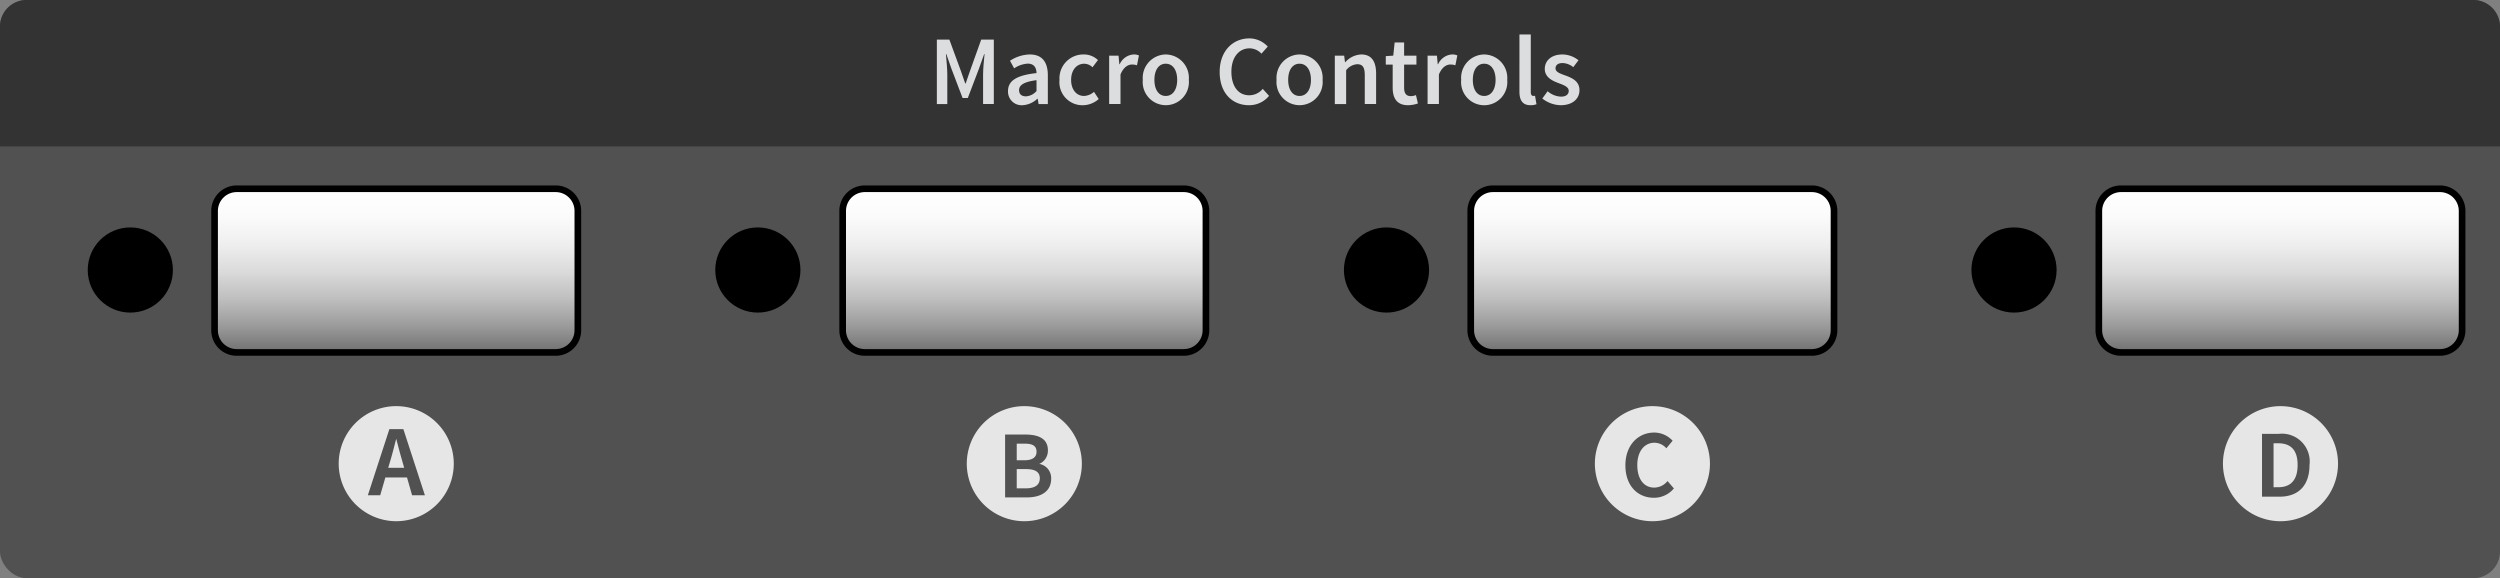 <svg xmlns="http://www.w3.org/2000/svg" xmlns:xlink="http://www.w3.org/1999/xlink" viewBox="0 0 266.287 61.583">
  <rect x="0" y="0" width="266.287" height="61.583" fill="#808080" stroke="none"/>
  <defs>
    <linearGradient id="a" x1="42.202" y1="37.54" x2="42.202" y2="20.106" gradientUnits="userSpaceOnUse">
      <stop offset="0" stop-color="#707070"/>
      <stop offset="0.163" stop-color="#9b9b9b"/>
      <stop offset="0.329" stop-color="#bfbfbf"/>
      <stop offset="0.497" stop-color="#dbdbdb"/>
      <stop offset="0.665" stop-color="#efefef"/>
      <stop offset="0.833" stop-color="#fbfbfb"/>
      <stop offset="1" stop-color="#fff"/>
    </linearGradient>
    <linearGradient id="b" x1="109.103" y1="37.54" x2="109.103" y2="20.106" xlink:href="#a"/>
    <linearGradient id="c" x1="176.003" y1="37.54" x2="176.003" y2="20.106" xlink:href="#a"/>
    <linearGradient id="d" x1="242.904" y1="37.54" x2="242.904" y2="20.106" xlink:href="#a"/>
  </defs>
  <title>mcs</title>
  <rect width="266.287" height="61.583" rx="2.835" ry="2.835" fill="#515151"/>
  <g>
    <g>
      <rect x="22.856" y="20.106" width="38.693" height="17.434" rx="2.354" ry="2.354" fill="url(#a)"/>
      <path d="M59.195,20.461a2.006,2.006,0,0,1,2,2V35.185a2.006,2.006,0,0,1-2,2H25.21a2.006,2.006,0,0,1-2-2V22.461a2.006,2.006,0,0,1,2-2H59.195m0-.709H25.21a2.712,2.712,0,0,0-2.709,2.709V35.185a2.712,2.712,0,0,0,2.709,2.709H59.195a2.712,2.712,0,0,0,2.709-2.709V22.461a2.712,2.712,0,0,0-2.709-2.709Z"/>
    </g>
    <g>
      <rect x="89.756" y="20.106" width="38.693" height="17.434" rx="2.354" ry="2.354" fill="url(#b)"/>
      <path d="M126.095,20.461a2.006,2.006,0,0,1,2,2V35.185a2.006,2.006,0,0,1-2,2H92.111a2.006,2.006,0,0,1-2-2V22.461a2.006,2.006,0,0,1,2-2H126.095m0-.709H92.111A2.712,2.712,0,0,0,89.402,22.461V35.185a2.712,2.712,0,0,0,2.709,2.709H126.095a2.712,2.712,0,0,0,2.709-2.709V22.461a2.712,2.712,0,0,0-2.709-2.709Z"/>
    </g>
    <g>
      <rect x="156.656" y="20.106" width="38.693" height="17.434" rx="2.354" ry="2.354" fill="url(#c)"/>
      <path d="M192.995,20.461a2.006,2.006,0,0,1,2,2V35.185a2.006,2.006,0,0,1-2,2H159.011a2.006,2.006,0,0,1-2-2V22.461a2.006,2.006,0,0,1,2-2h33.984m0-.709H159.011a2.712,2.712,0,0,0-2.709,2.709V35.185a2.712,2.712,0,0,0,2.709,2.709h33.984a2.712,2.712,0,0,0,2.709-2.709V22.461a2.712,2.712,0,0,0-2.709-2.709Z"/>
    </g>
    <g>
      <rect x="223.557" y="20.106" width="38.693" height="17.434" rx="2.354" ry="2.354" fill="url(#d)"/>
      <path d="M259.896,20.461a2.006,2.006,0,0,1,2,2V35.185a2.006,2.006,0,0,1-2,2H225.911a2.006,2.006,0,0,1-2-2V22.461a2.006,2.006,0,0,1,2-2h33.984m0-.709H225.911a2.712,2.712,0,0,0-2.709,2.709V35.185a2.712,2.712,0,0,0,2.709,2.709h33.984a2.712,2.712,0,0,0,2.709-2.709V22.461a2.712,2.712,0,0,0-2.709-2.709Z"/>
    </g>
  </g>
  <g>
    <circle cx="13.881" cy="28.76" r="4.536"/>
    <circle cx="80.723" cy="28.76" r="4.536"/>
    <circle cx="147.683" cy="28.76" r="4.536"/>
    <circle cx="214.523" cy="28.76" r="4.536"/>
  </g>
  <g>
    <path d="M36.077,49.373A6.128,6.128,0,1,1,42.22,55.516,6.133,6.133,0,0,1,36.077,49.373Zm3.105,3.377h1.316l.551-1.896h2.303l.541,1.896h1.364l-2.293-7.043H41.475Zm2.409-3.734c.213-.726.416-1.52.609-2.283.203.755.406,1.558.619,2.283l.232.812H41.349Z" fill="#e6e6e6"/>
    <path d="M102.977,49.373a6.128,6.128,0,1,1,6.143,6.144A6.133,6.133,0,0,1,102.977,49.373Zm4.082,3.608h2.322c1.625,0,2.583-.735,2.583-1.974a1.535,1.535,0,0,0-1.267-1.596,1.522,1.522,0,0,0,.919-1.461c0-1.103-.812-1.664-2.399-1.664h-2.158Zm1.238-3.956V47.255h.832c.9,0,1.277.261,1.277.87,0,.591-.445.9-1.296.9Zm0,2.989V49.964h.968c1.016,0,1.49.318,1.49.977,0,.706-.503,1.074-1.49,1.074Z" fill="#e6e6e6"/>
    <path d="M169.878,49.373a6.128,6.128,0,1,1,6.143,6.144A6.133,6.133,0,0,1,169.878,49.373Zm8.416,2.651-.677-.784a1.837,1.837,0,0,1-1.422.696c-1.103,0-1.799-.919-1.799-2.398,0-1.441.735-2.38,1.838-2.38a1.705,1.705,0,0,1,1.258.59l.667-.803a2.678,2.678,0,0,0-1.964-.871c-1.683,0-3.066,1.307-3.066,3.492,0,2.216,1.345,3.454,3.028,3.454A2.743,2.743,0,0,0,178.294,52.024Z" fill="#e6e6e6"/>
    <path d="M236.778,49.373a6.128,6.128,0,1,1,6.143,6.144A6.133,6.133,0,0,1,236.778,49.373Zm4.16,3.531h1.867c2.041,0,3.192-1.219,3.192-3.376a2.961,2.961,0,0,0-3.26-3.318h-1.799Zm1.229-1.006V47.215h.494c1.383,0,2.07.765,2.07,2.312,0,1.576-.707,2.37-2.07,2.37Z" fill="#e6e6e6"/>
  </g>
  <path d="M2.835,0H263.452a2.835,2.835,0,0,1,2.835,2.835V15.591a0,0,0,0,1,0,0H0a0,0,0,0,1,0,0V2.835A2.835,2.835,0,0,1,2.835,0Z" fill="#333"/>
  <g>
    <path d="M99.789,4.215h1.333l1.239,3.381.451,1.302h.042l.451-1.302,1.208-3.381h1.344v6.866h-1.144V7.943c0-.641.094-1.554.157-2.184h-.042l-.557,1.563-1.186,3.118h-.556L101.343,7.323l-.546-1.563h-.042c.053.63.147,1.543.147,2.184v3.139H99.789Z" fill="#dcddde"/>
    <path d="M110.405,7.785c-.011-.546-.242-1.008-.935-1.008a2.872,2.872,0,0,0-1.449.504l-.441-.808a3.99,3.99,0,0,1,2.11-.672c1.291,0,1.921.787,1.921,2.226v3.055h-.987l-.094-.567h-.032a2.509,2.509,0,0,1-1.596.693,1.45,1.45,0,0,1-1.533-1.512C107.37,8.593,108.294,8.016,110.405,7.785ZM109.281,10.262a1.621,1.621,0,0,0,1.124-.566V8.541c-1.396.179-1.858.546-1.858,1.061C108.546,10.063,108.851,10.262,109.281,10.262Z" fill="#dcddde"/>
    <path d="M115.434,5.801a2.127,2.127,0,0,1,1.512.598l-.578.767a1.285,1.285,0,0,0-.872-.378c-.829,0-1.406.683-1.406,1.722,0,1.029.566,1.711,1.375,1.711a1.707,1.707,0,0,0,1.061-.44l.504.767a2.587,2.587,0,0,1-1.69.661,2.453,2.453,0,0,1-2.488-2.698A2.542,2.542,0,0,1,115.434,5.801Z" fill="#dcddde"/>
    <path d="M118.143,5.927h.998l.084.913h.042a1.751,1.751,0,0,1,1.459-1.039,1.315,1.315,0,0,1,.588.104l-.21,1.05a1.682,1.682,0,0,0-.536-.084c-.41,0-.903.283-1.218,1.061v3.149h-1.208Z" fill="#dcddde"/>
    <path d="M124.17,5.801a2.495,2.495,0,0,1,2.457,2.708,2.462,2.462,0,1,1-4.902,0A2.493,2.493,0,0,1,124.17,5.801Zm0,4.419c.756,0,1.218-.682,1.218-1.711,0-1.039-.462-1.722-1.218-1.722s-1.208.683-1.208,1.722C122.962,9.539,123.414,10.22,124.17,10.22Z" fill="#dcddde"/>
    <path d="M133.083,4.089a2.691,2.691,0,0,1,1.953.872l-.672.756A1.749,1.749,0,0,0,133.094,5.15c-1.123,0-1.932.945-1.932,2.488,0,1.564.745,2.509,1.89,2.509a1.858,1.858,0,0,0,1.449-.683l.672.746a2.743,2.743,0,0,1-2.142.997c-1.743,0-3.118-1.26-3.118-3.538C129.913,5.423,131.32,4.089,133.083,4.089Z" fill="#dcddde"/>
    <path d="M138.418,5.801a2.495,2.495,0,0,1,2.457,2.708,2.462,2.462,0,1,1-4.902,0A2.493,2.493,0,0,1,138.418,5.801Zm0,4.419c.756,0,1.218-.682,1.218-1.711,0-1.039-.462-1.722-1.218-1.722s-1.208.683-1.208,1.722C137.21,9.539,137.662,10.22,138.418,10.22Z" fill="#dcddde"/>
    <path d="M142.177,5.927h.998l.084.692h.042a2.395,2.395,0,0,1,1.69-.818c1.103,0,1.585.745,1.585,2.047v3.233h-1.208V8.005c0-.851-.241-1.165-.808-1.165a1.633,1.633,0,0,0-1.176.641v3.601H142.177Z" fill="#dcddde"/>
    <path d="M148.341,6.882h-.735V5.979l.798-.052.147-1.407h1.008V5.927h1.312v.955h-1.312V9.338c0,.609.231.903.724.903a1.488,1.488,0,0,0,.536-.115l.21.892a3.285,3.285,0,0,1-1.05.189c-1.197,0-1.638-.756-1.638-1.869Z" fill="#dcddde"/>
    <path d="M152.058,5.927h.997l.084.913h.042a1.75,1.75,0,0,1,1.459-1.039,1.312,1.312,0,0,1,.588.104l-.21,1.05a1.674,1.674,0,0,0-.535-.084c-.409,0-.903.283-1.218,1.061v3.149h-1.207Z" fill="#dcddde"/>
    <path d="M158.084,5.801a2.495,2.495,0,0,1,2.457,2.708,2.463,2.463,0,1,1-4.903,0A2.493,2.493,0,0,1,158.084,5.801Zm0,4.419c.756,0,1.218-.682,1.218-1.711,0-1.039-.462-1.722-1.218-1.722s-1.207.683-1.207,1.722C156.877,9.539,157.328,10.22,158.084,10.22Z" fill="#dcddde"/>
    <path d="M161.843,3.67h1.208V9.822c0,.294.136.398.262.398a.743.743,0,0,0,.189-.021l.157.902a1.638,1.638,0,0,1-.641.105c-.86,0-1.176-.557-1.176-1.449Z" fill="#dcddde"/>
    <path d="M164.846,9.716a2.292,2.292,0,0,0,1.428.578c.556,0,.819-.263.819-.62,0-.43-.557-.619-1.103-.829-.682-.252-1.448-.641-1.448-1.501,0-.903.724-1.543,1.879-1.543a2.783,2.783,0,0,1,1.711.619l-.556.734a1.923,1.923,0,0,0-1.134-.44c-.514,0-.756.241-.756.566,0,.399.514.567,1.071.767.703.263,1.48.599,1.48,1.564,0,.882-.704,1.596-2.005,1.596a3.265,3.265,0,0,1-1.953-.714Z" fill="#dcddde"/>
  </g>
</svg>

